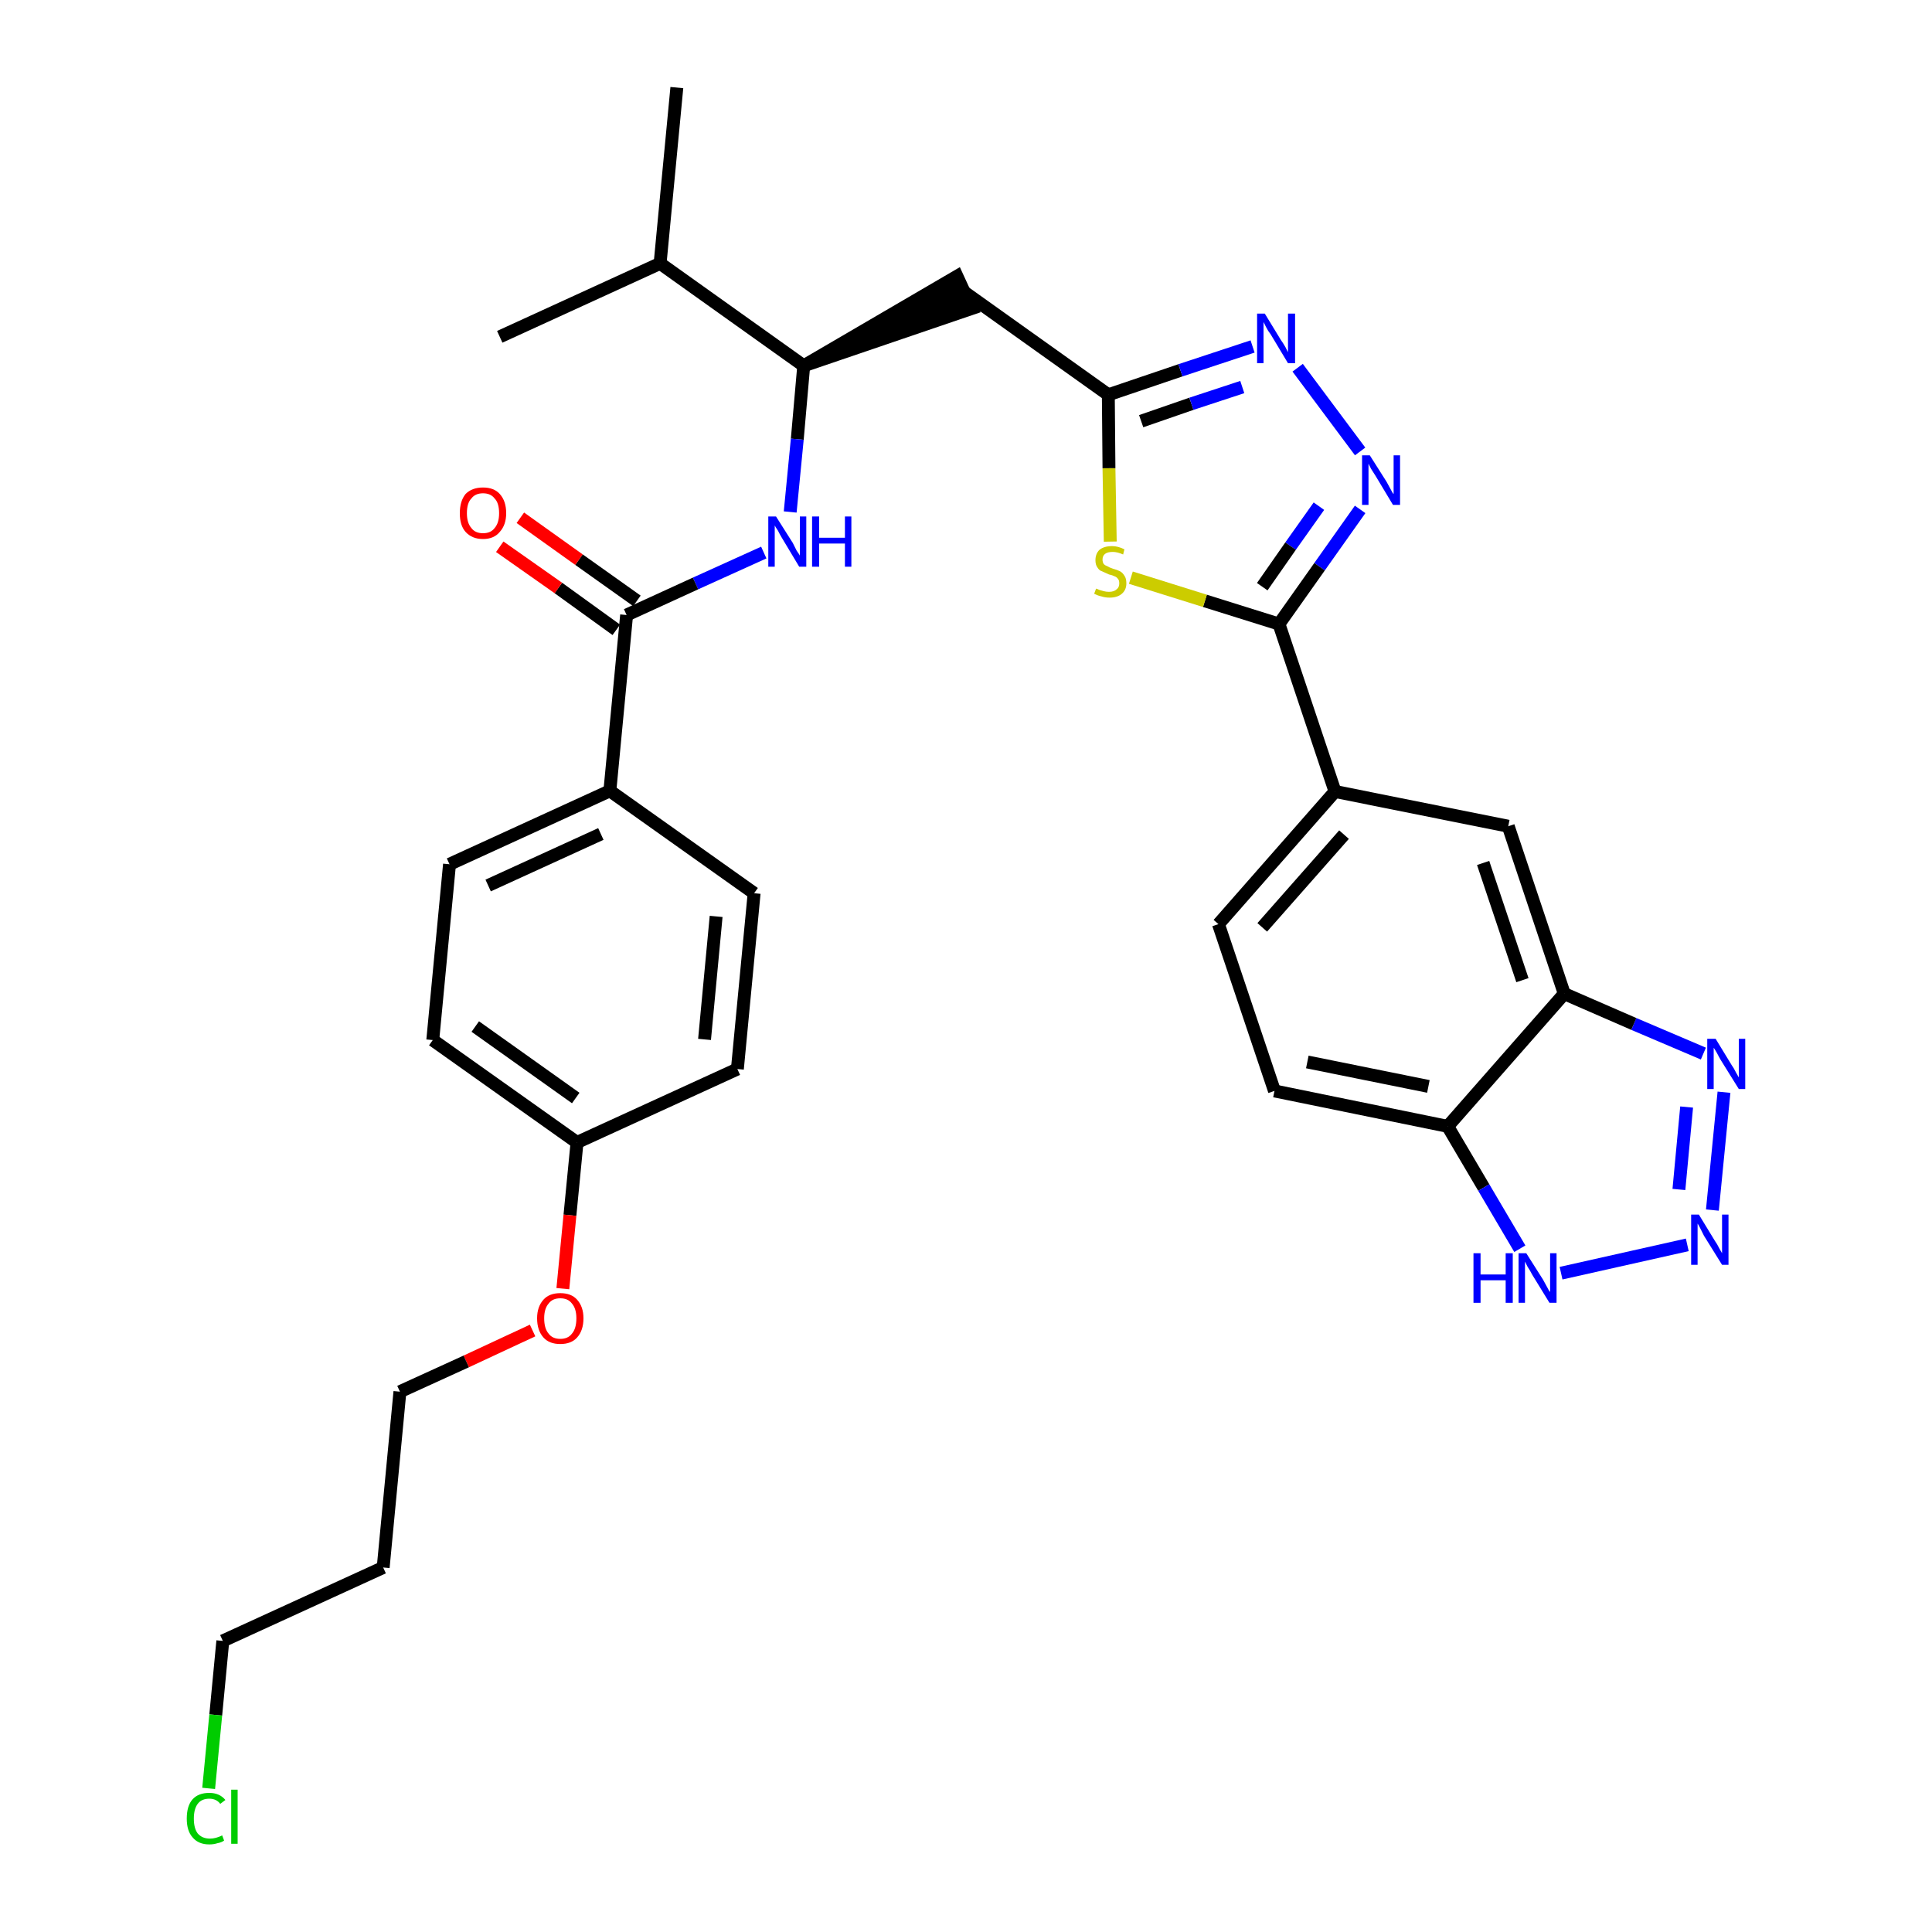 <?xml version='1.0' encoding='iso-8859-1'?>
<svg version='1.1' baseProfile='full'
              xmlns='http://www.w3.org/2000/svg'
                      xmlns:rdkit='http://www.rdkit.org/xml'
                      xmlns:xlink='http://www.w3.org/1999/xlink'
                  xml:space='preserve'
width='300px' height='300px' viewBox='0 0 300 300'>
<!-- END OF HEADER -->
<path class='bond-0 atom-0 atom-1' d='M 105.1,13.6 L 102.5,40.9' style='fill:none;fill-rule:evenodd;stroke:#000000;stroke-width:2.0px;stroke-linecap:butt;stroke-linejoin:miter;stroke-opacity:1' />
<path class='bond-1 atom-1 atom-2' d='M 102.5,40.9 L 77.6,52.3' style='fill:none;fill-rule:evenodd;stroke:#000000;stroke-width:2.0px;stroke-linecap:butt;stroke-linejoin:miter;stroke-opacity:1' />
<path class='bond-2 atom-1 atom-3' d='M 102.5,40.9 L 124.8,56.8' style='fill:none;fill-rule:evenodd;stroke:#000000;stroke-width:2.0px;stroke-linecap:butt;stroke-linejoin:miter;stroke-opacity:1' />
<path class='bond-3 atom-3 atom-4' d='M 124.8,56.8 L 150.9,47.9 L 148.6,42.9 Z' style='fill:#000000;fill-rule:evenodd;fill-opacity:1;stroke:#000000;stroke-width:2.0px;stroke-linecap:butt;stroke-linejoin:miter;stroke-opacity:1;' />
<path class='bond-18 atom-3 atom-19' d='M 124.8,56.8 L 123.8,68.2' style='fill:none;fill-rule:evenodd;stroke:#000000;stroke-width:2.0px;stroke-linecap:butt;stroke-linejoin:miter;stroke-opacity:1' />
<path class='bond-18 atom-3 atom-19' d='M 123.8,68.2 L 122.7,79.5' style='fill:none;fill-rule:evenodd;stroke:#0000FF;stroke-width:2.0px;stroke-linecap:butt;stroke-linejoin:miter;stroke-opacity:1' />
<path class='bond-4 atom-4 atom-5' d='M 149.8,45.4 L 172.1,61.3' style='fill:none;fill-rule:evenodd;stroke:#000000;stroke-width:2.0px;stroke-linecap:butt;stroke-linejoin:miter;stroke-opacity:1' />
<path class='bond-5 atom-5 atom-6' d='M 172.1,61.3 L 183.3,57.5' style='fill:none;fill-rule:evenodd;stroke:#000000;stroke-width:2.0px;stroke-linecap:butt;stroke-linejoin:miter;stroke-opacity:1' />
<path class='bond-5 atom-5 atom-6' d='M 183.3,57.5 L 194.5,53.8' style='fill:none;fill-rule:evenodd;stroke:#0000FF;stroke-width:2.0px;stroke-linecap:butt;stroke-linejoin:miter;stroke-opacity:1' />
<path class='bond-5 atom-5 atom-6' d='M 177.2,65.4 L 185.0,62.7' style='fill:none;fill-rule:evenodd;stroke:#000000;stroke-width:2.0px;stroke-linecap:butt;stroke-linejoin:miter;stroke-opacity:1' />
<path class='bond-5 atom-5 atom-6' d='M 185.0,62.7 L 192.9,60.1' style='fill:none;fill-rule:evenodd;stroke:#0000FF;stroke-width:2.0px;stroke-linecap:butt;stroke-linejoin:miter;stroke-opacity:1' />
<path class='bond-32 atom-18 atom-5' d='M 172.4,84.1 L 172.2,72.7' style='fill:none;fill-rule:evenodd;stroke:#CCCC00;stroke-width:2.0px;stroke-linecap:butt;stroke-linejoin:miter;stroke-opacity:1' />
<path class='bond-32 atom-18 atom-5' d='M 172.2,72.7 L 172.1,61.3' style='fill:none;fill-rule:evenodd;stroke:#000000;stroke-width:2.0px;stroke-linecap:butt;stroke-linejoin:miter;stroke-opacity:1' />
<path class='bond-6 atom-6 atom-7' d='M 201.5,57.1 L 211.2,70.1' style='fill:none;fill-rule:evenodd;stroke:#0000FF;stroke-width:2.0px;stroke-linecap:butt;stroke-linejoin:miter;stroke-opacity:1' />
<path class='bond-7 atom-7 atom-8' d='M 211.2,79.1 L 204.9,88.0' style='fill:none;fill-rule:evenodd;stroke:#0000FF;stroke-width:2.0px;stroke-linecap:butt;stroke-linejoin:miter;stroke-opacity:1' />
<path class='bond-7 atom-7 atom-8' d='M 204.9,88.0 L 198.6,96.9' style='fill:none;fill-rule:evenodd;stroke:#000000;stroke-width:2.0px;stroke-linecap:butt;stroke-linejoin:miter;stroke-opacity:1' />
<path class='bond-7 atom-7 atom-8' d='M 204.8,78.6 L 200.4,84.8' style='fill:none;fill-rule:evenodd;stroke:#0000FF;stroke-width:2.0px;stroke-linecap:butt;stroke-linejoin:miter;stroke-opacity:1' />
<path class='bond-7 atom-7 atom-8' d='M 200.4,84.8 L 196.0,91.1' style='fill:none;fill-rule:evenodd;stroke:#000000;stroke-width:2.0px;stroke-linecap:butt;stroke-linejoin:miter;stroke-opacity:1' />
<path class='bond-8 atom-8 atom-9' d='M 198.6,96.9 L 207.3,122.9' style='fill:none;fill-rule:evenodd;stroke:#000000;stroke-width:2.0px;stroke-linecap:butt;stroke-linejoin:miter;stroke-opacity:1' />
<path class='bond-17 atom-8 atom-18' d='M 198.6,96.9 L 187.1,93.3' style='fill:none;fill-rule:evenodd;stroke:#000000;stroke-width:2.0px;stroke-linecap:butt;stroke-linejoin:miter;stroke-opacity:1' />
<path class='bond-17 atom-8 atom-18' d='M 187.1,93.3 L 175.6,89.7' style='fill:none;fill-rule:evenodd;stroke:#CCCC00;stroke-width:2.0px;stroke-linecap:butt;stroke-linejoin:miter;stroke-opacity:1' />
<path class='bond-9 atom-9 atom-10' d='M 207.3,122.9 L 189.2,143.5' style='fill:none;fill-rule:evenodd;stroke:#000000;stroke-width:2.0px;stroke-linecap:butt;stroke-linejoin:miter;stroke-opacity:1' />
<path class='bond-9 atom-9 atom-10' d='M 208.7,129.6 L 196.0,144.0' style='fill:none;fill-rule:evenodd;stroke:#000000;stroke-width:2.0px;stroke-linecap:butt;stroke-linejoin:miter;stroke-opacity:1' />
<path class='bond-34 atom-17 atom-9' d='M 234.2,128.3 L 207.3,122.9' style='fill:none;fill-rule:evenodd;stroke:#000000;stroke-width:2.0px;stroke-linecap:butt;stroke-linejoin:miter;stroke-opacity:1' />
<path class='bond-10 atom-10 atom-11' d='M 189.2,143.5 L 197.9,169.4' style='fill:none;fill-rule:evenodd;stroke:#000000;stroke-width:2.0px;stroke-linecap:butt;stroke-linejoin:miter;stroke-opacity:1' />
<path class='bond-11 atom-11 atom-12' d='M 197.9,169.4 L 224.8,174.9' style='fill:none;fill-rule:evenodd;stroke:#000000;stroke-width:2.0px;stroke-linecap:butt;stroke-linejoin:miter;stroke-opacity:1' />
<path class='bond-11 atom-11 atom-12' d='M 203.0,164.9 L 221.8,168.7' style='fill:none;fill-rule:evenodd;stroke:#000000;stroke-width:2.0px;stroke-linecap:butt;stroke-linejoin:miter;stroke-opacity:1' />
<path class='bond-12 atom-12 atom-13' d='M 224.8,174.9 L 230.4,184.4' style='fill:none;fill-rule:evenodd;stroke:#000000;stroke-width:2.0px;stroke-linecap:butt;stroke-linejoin:miter;stroke-opacity:1' />
<path class='bond-12 atom-12 atom-13' d='M 230.4,184.4 L 236.0,193.9' style='fill:none;fill-rule:evenodd;stroke:#0000FF;stroke-width:2.0px;stroke-linecap:butt;stroke-linejoin:miter;stroke-opacity:1' />
<path class='bond-35 atom-16 atom-12' d='M 242.9,154.3 L 224.8,174.9' style='fill:none;fill-rule:evenodd;stroke:#000000;stroke-width:2.0px;stroke-linecap:butt;stroke-linejoin:miter;stroke-opacity:1' />
<path class='bond-13 atom-13 atom-14' d='M 242.4,197.7 L 262.0,193.3' style='fill:none;fill-rule:evenodd;stroke:#0000FF;stroke-width:2.0px;stroke-linecap:butt;stroke-linejoin:miter;stroke-opacity:1' />
<path class='bond-14 atom-14 atom-15' d='M 265.9,187.9 L 267.7,169.6' style='fill:none;fill-rule:evenodd;stroke:#0000FF;stroke-width:2.0px;stroke-linecap:butt;stroke-linejoin:miter;stroke-opacity:1' />
<path class='bond-14 atom-14 atom-15' d='M 260.7,184.7 L 261.9,171.9' style='fill:none;fill-rule:evenodd;stroke:#0000FF;stroke-width:2.0px;stroke-linecap:butt;stroke-linejoin:miter;stroke-opacity:1' />
<path class='bond-15 atom-15 atom-16' d='M 264.5,163.6 L 253.7,159.0' style='fill:none;fill-rule:evenodd;stroke:#0000FF;stroke-width:2.0px;stroke-linecap:butt;stroke-linejoin:miter;stroke-opacity:1' />
<path class='bond-15 atom-15 atom-16' d='M 253.7,159.0 L 242.9,154.3' style='fill:none;fill-rule:evenodd;stroke:#000000;stroke-width:2.0px;stroke-linecap:butt;stroke-linejoin:miter;stroke-opacity:1' />
<path class='bond-16 atom-16 atom-17' d='M 242.9,154.3 L 234.2,128.3' style='fill:none;fill-rule:evenodd;stroke:#000000;stroke-width:2.0px;stroke-linecap:butt;stroke-linejoin:miter;stroke-opacity:1' />
<path class='bond-16 atom-16 atom-17' d='M 236.4,152.2 L 230.3,134.0' style='fill:none;fill-rule:evenodd;stroke:#000000;stroke-width:2.0px;stroke-linecap:butt;stroke-linejoin:miter;stroke-opacity:1' />
<path class='bond-19 atom-19 atom-20' d='M 118.6,85.8 L 108.0,90.6' style='fill:none;fill-rule:evenodd;stroke:#0000FF;stroke-width:2.0px;stroke-linecap:butt;stroke-linejoin:miter;stroke-opacity:1' />
<path class='bond-19 atom-19 atom-20' d='M 108.0,90.6 L 97.3,95.5' style='fill:none;fill-rule:evenodd;stroke:#000000;stroke-width:2.0px;stroke-linecap:butt;stroke-linejoin:miter;stroke-opacity:1' />
<path class='bond-20 atom-20 atom-21' d='M 98.9,93.3 L 89.9,86.9' style='fill:none;fill-rule:evenodd;stroke:#000000;stroke-width:2.0px;stroke-linecap:butt;stroke-linejoin:miter;stroke-opacity:1' />
<path class='bond-20 atom-20 atom-21' d='M 89.9,86.9 L 80.8,80.4' style='fill:none;fill-rule:evenodd;stroke:#FF0000;stroke-width:2.0px;stroke-linecap:butt;stroke-linejoin:miter;stroke-opacity:1' />
<path class='bond-20 atom-20 atom-21' d='M 95.7,97.8 L 86.7,91.3' style='fill:none;fill-rule:evenodd;stroke:#000000;stroke-width:2.0px;stroke-linecap:butt;stroke-linejoin:miter;stroke-opacity:1' />
<path class='bond-20 atom-20 atom-21' d='M 86.7,91.3 L 77.6,84.9' style='fill:none;fill-rule:evenodd;stroke:#FF0000;stroke-width:2.0px;stroke-linecap:butt;stroke-linejoin:miter;stroke-opacity:1' />
<path class='bond-21 atom-20 atom-22' d='M 97.3,95.5 L 94.7,122.8' style='fill:none;fill-rule:evenodd;stroke:#000000;stroke-width:2.0px;stroke-linecap:butt;stroke-linejoin:miter;stroke-opacity:1' />
<path class='bond-22 atom-22 atom-23' d='M 94.7,122.8 L 69.8,134.2' style='fill:none;fill-rule:evenodd;stroke:#000000;stroke-width:2.0px;stroke-linecap:butt;stroke-linejoin:miter;stroke-opacity:1' />
<path class='bond-22 atom-22 atom-23' d='M 93.3,129.5 L 75.8,137.5' style='fill:none;fill-rule:evenodd;stroke:#000000;stroke-width:2.0px;stroke-linecap:butt;stroke-linejoin:miter;stroke-opacity:1' />
<path class='bond-33 atom-32 atom-22' d='M 117.1,138.7 L 94.7,122.8' style='fill:none;fill-rule:evenodd;stroke:#000000;stroke-width:2.0px;stroke-linecap:butt;stroke-linejoin:miter;stroke-opacity:1' />
<path class='bond-23 atom-23 atom-24' d='M 69.8,134.2 L 67.2,161.5' style='fill:none;fill-rule:evenodd;stroke:#000000;stroke-width:2.0px;stroke-linecap:butt;stroke-linejoin:miter;stroke-opacity:1' />
<path class='bond-24 atom-24 atom-25' d='M 67.2,161.5 L 89.6,177.4' style='fill:none;fill-rule:evenodd;stroke:#000000;stroke-width:2.0px;stroke-linecap:butt;stroke-linejoin:miter;stroke-opacity:1' />
<path class='bond-24 atom-24 atom-25' d='M 73.8,159.4 L 89.4,170.5' style='fill:none;fill-rule:evenodd;stroke:#000000;stroke-width:2.0px;stroke-linecap:butt;stroke-linejoin:miter;stroke-opacity:1' />
<path class='bond-25 atom-25 atom-26' d='M 89.6,177.4 L 88.5,188.7' style='fill:none;fill-rule:evenodd;stroke:#000000;stroke-width:2.0px;stroke-linecap:butt;stroke-linejoin:miter;stroke-opacity:1' />
<path class='bond-25 atom-25 atom-26' d='M 88.5,188.7 L 87.4,200.1' style='fill:none;fill-rule:evenodd;stroke:#FF0000;stroke-width:2.0px;stroke-linecap:butt;stroke-linejoin:miter;stroke-opacity:1' />
<path class='bond-30 atom-25 atom-31' d='M 89.6,177.4 L 114.5,166.0' style='fill:none;fill-rule:evenodd;stroke:#000000;stroke-width:2.0px;stroke-linecap:butt;stroke-linejoin:miter;stroke-opacity:1' />
<path class='bond-26 atom-26 atom-27' d='M 82.7,206.6 L 72.4,211.4' style='fill:none;fill-rule:evenodd;stroke:#FF0000;stroke-width:2.0px;stroke-linecap:butt;stroke-linejoin:miter;stroke-opacity:1' />
<path class='bond-26 atom-26 atom-27' d='M 72.4,211.4 L 62.1,216.1' style='fill:none;fill-rule:evenodd;stroke:#000000;stroke-width:2.0px;stroke-linecap:butt;stroke-linejoin:miter;stroke-opacity:1' />
<path class='bond-27 atom-27 atom-28' d='M 62.1,216.1 L 59.5,243.4' style='fill:none;fill-rule:evenodd;stroke:#000000;stroke-width:2.0px;stroke-linecap:butt;stroke-linejoin:miter;stroke-opacity:1' />
<path class='bond-28 atom-28 atom-29' d='M 59.5,243.4 L 34.6,254.8' style='fill:none;fill-rule:evenodd;stroke:#000000;stroke-width:2.0px;stroke-linecap:butt;stroke-linejoin:miter;stroke-opacity:1' />
<path class='bond-29 atom-29 atom-30' d='M 34.6,254.8 L 33.5,266.3' style='fill:none;fill-rule:evenodd;stroke:#000000;stroke-width:2.0px;stroke-linecap:butt;stroke-linejoin:miter;stroke-opacity:1' />
<path class='bond-29 atom-29 atom-30' d='M 33.5,266.3 L 32.4,277.7' style='fill:none;fill-rule:evenodd;stroke:#00CC00;stroke-width:2.0px;stroke-linecap:butt;stroke-linejoin:miter;stroke-opacity:1' />
<path class='bond-31 atom-31 atom-32' d='M 114.5,166.0 L 117.1,138.7' style='fill:none;fill-rule:evenodd;stroke:#000000;stroke-width:2.0px;stroke-linecap:butt;stroke-linejoin:miter;stroke-opacity:1' />
<path class='bond-31 atom-31 atom-32' d='M 109.4,161.4 L 111.2,142.3' style='fill:none;fill-rule:evenodd;stroke:#000000;stroke-width:2.0px;stroke-linecap:butt;stroke-linejoin:miter;stroke-opacity:1' />
<path  class='atom-6' d='M 196.4 48.7
L 198.9 52.8
Q 199.2 53.2, 199.6 53.9
Q 200.0 54.7, 200.0 54.7
L 200.0 48.7
L 201.1 48.7
L 201.1 56.4
L 200.0 56.4
L 197.3 51.9
Q 196.9 51.4, 196.6 50.8
Q 196.3 50.2, 196.2 50.0
L 196.2 56.4
L 195.2 56.4
L 195.2 48.7
L 196.4 48.7
' fill='#0000FF'/>
<path  class='atom-7' d='M 212.7 70.7
L 215.3 74.8
Q 215.5 75.2, 215.9 75.9
Q 216.3 76.7, 216.4 76.7
L 216.4 70.7
L 217.4 70.7
L 217.4 78.4
L 216.3 78.4
L 213.6 73.9
Q 213.3 73.4, 212.9 72.8
Q 212.6 72.2, 212.5 72.0
L 212.5 78.4
L 211.5 78.4
L 211.5 70.7
L 212.7 70.7
' fill='#0000FF'/>
<path  class='atom-13' d='M 228.8 194.6
L 229.9 194.6
L 229.9 197.9
L 233.8 197.9
L 233.8 194.6
L 234.9 194.6
L 234.9 202.3
L 233.8 202.3
L 233.8 198.8
L 229.9 198.8
L 229.9 202.3
L 228.8 202.3
L 228.8 194.6
' fill='#0000FF'/>
<path  class='atom-13' d='M 237.0 194.6
L 239.6 198.7
Q 239.8 199.1, 240.2 199.8
Q 240.6 200.6, 240.7 200.6
L 240.7 194.6
L 241.7 194.6
L 241.7 202.3
L 240.6 202.3
L 237.9 197.9
Q 237.6 197.3, 237.2 196.7
Q 236.9 196.1, 236.8 195.9
L 236.8 202.3
L 235.8 202.3
L 235.8 194.6
L 237.0 194.6
' fill='#0000FF'/>
<path  class='atom-14' d='M 263.8 188.6
L 266.3 192.7
Q 266.6 193.1, 267.0 193.9
Q 267.4 194.6, 267.4 194.6
L 267.4 188.6
L 268.4 188.6
L 268.4 196.4
L 267.4 196.4
L 264.6 191.9
Q 264.3 191.3, 264.0 190.7
Q 263.7 190.1, 263.6 190.0
L 263.6 196.4
L 262.6 196.4
L 262.6 188.6
L 263.8 188.6
' fill='#0000FF'/>
<path  class='atom-15' d='M 266.4 161.3
L 268.9 165.4
Q 269.2 165.8, 269.6 166.6
Q 270.0 167.3, 270.0 167.3
L 270.0 161.3
L 271.0 161.3
L 271.0 169.1
L 270.0 169.1
L 267.2 164.6
Q 266.9 164.1, 266.6 163.5
Q 266.2 162.8, 266.1 162.7
L 266.1 169.1
L 265.1 169.1
L 265.1 161.3
L 266.4 161.3
' fill='#0000FF'/>
<path  class='atom-18' d='M 170.2 91.4
Q 170.3 91.4, 170.7 91.6
Q 171.0 91.7, 171.4 91.8
Q 171.8 91.9, 172.2 91.9
Q 173.0 91.9, 173.4 91.5
Q 173.8 91.2, 173.8 90.6
Q 173.8 90.1, 173.6 89.9
Q 173.4 89.6, 173.1 89.5
Q 172.7 89.3, 172.2 89.2
Q 171.5 88.9, 171.1 88.7
Q 170.7 88.6, 170.4 88.1
Q 170.1 87.7, 170.1 87.0
Q 170.1 86.0, 170.7 85.4
Q 171.4 84.8, 172.7 84.8
Q 173.6 84.8, 174.6 85.3
L 174.4 86.1
Q 173.5 85.7, 172.8 85.7
Q 172.0 85.7, 171.6 86.0
Q 171.2 86.3, 171.2 86.9
Q 171.2 87.3, 171.4 87.6
Q 171.6 87.8, 171.9 87.9
Q 172.2 88.1, 172.8 88.3
Q 173.5 88.5, 173.9 88.7
Q 174.3 88.9, 174.6 89.4
Q 174.9 89.8, 174.9 90.6
Q 174.9 91.6, 174.2 92.2
Q 173.5 92.8, 172.3 92.8
Q 171.6 92.8, 171.0 92.6
Q 170.5 92.5, 169.9 92.2
L 170.2 91.4
' fill='#CCCC00'/>
<path  class='atom-19' d='M 120.5 80.2
L 123.1 84.3
Q 123.3 84.7, 123.7 85.5
Q 124.2 86.2, 124.2 86.3
L 124.2 80.2
L 125.2 80.2
L 125.2 88.0
L 124.1 88.0
L 121.4 83.5
Q 121.1 83.0, 120.8 82.4
Q 120.4 81.8, 120.3 81.6
L 120.3 88.0
L 119.3 88.0
L 119.3 80.2
L 120.5 80.2
' fill='#0000FF'/>
<path  class='atom-19' d='M 126.1 80.2
L 127.2 80.2
L 127.2 83.5
L 131.2 83.5
L 131.2 80.2
L 132.2 80.2
L 132.2 88.0
L 131.2 88.0
L 131.2 84.4
L 127.2 84.4
L 127.2 88.0
L 126.1 88.0
L 126.1 80.2
' fill='#0000FF'/>
<path  class='atom-21' d='M 71.4 79.7
Q 71.4 77.8, 72.3 76.7
Q 73.3 75.7, 75.0 75.7
Q 76.7 75.7, 77.6 76.7
Q 78.6 77.8, 78.6 79.7
Q 78.6 81.5, 77.6 82.6
Q 76.7 83.7, 75.0 83.7
Q 73.3 83.7, 72.3 82.6
Q 71.4 81.6, 71.4 79.7
M 75.0 82.8
Q 76.2 82.8, 76.8 82.0
Q 77.5 81.2, 77.5 79.7
Q 77.5 78.1, 76.8 77.4
Q 76.2 76.6, 75.0 76.6
Q 73.8 76.6, 73.2 77.4
Q 72.5 78.1, 72.5 79.7
Q 72.5 81.2, 73.2 82.0
Q 73.8 82.8, 75.0 82.8
' fill='#FF0000'/>
<path  class='atom-26' d='M 83.4 204.7
Q 83.4 202.9, 84.4 201.8
Q 85.3 200.8, 87.0 200.8
Q 88.7 200.8, 89.6 201.8
Q 90.6 202.9, 90.6 204.7
Q 90.6 206.6, 89.6 207.7
Q 88.7 208.7, 87.0 208.7
Q 85.3 208.7, 84.4 207.7
Q 83.4 206.6, 83.4 204.7
M 87.0 207.9
Q 88.2 207.9, 88.8 207.1
Q 89.5 206.3, 89.5 204.7
Q 89.5 203.2, 88.8 202.4
Q 88.2 201.6, 87.0 201.6
Q 85.8 201.6, 85.2 202.4
Q 84.5 203.2, 84.5 204.7
Q 84.5 206.3, 85.2 207.1
Q 85.8 207.9, 87.0 207.9
' fill='#FF0000'/>
<path  class='atom-30' d='M 29.0 282.4
Q 29.0 280.4, 29.9 279.4
Q 30.8 278.4, 32.5 278.4
Q 34.1 278.4, 35.0 279.5
L 34.2 280.1
Q 33.6 279.3, 32.5 279.3
Q 31.3 279.3, 30.7 280.1
Q 30.1 280.9, 30.1 282.4
Q 30.1 283.9, 30.7 284.7
Q 31.4 285.5, 32.6 285.5
Q 33.5 285.5, 34.5 285.0
L 34.8 285.8
Q 34.4 286.1, 33.8 286.2
Q 33.2 286.4, 32.5 286.4
Q 30.8 286.4, 29.9 285.3
Q 29.0 284.3, 29.0 282.4
' fill='#00CC00'/>
<path  class='atom-30' d='M 35.9 277.9
L 36.9 277.9
L 36.9 286.3
L 35.9 286.3
L 35.9 277.9
' fill='#00CC00'/>
</svg>
